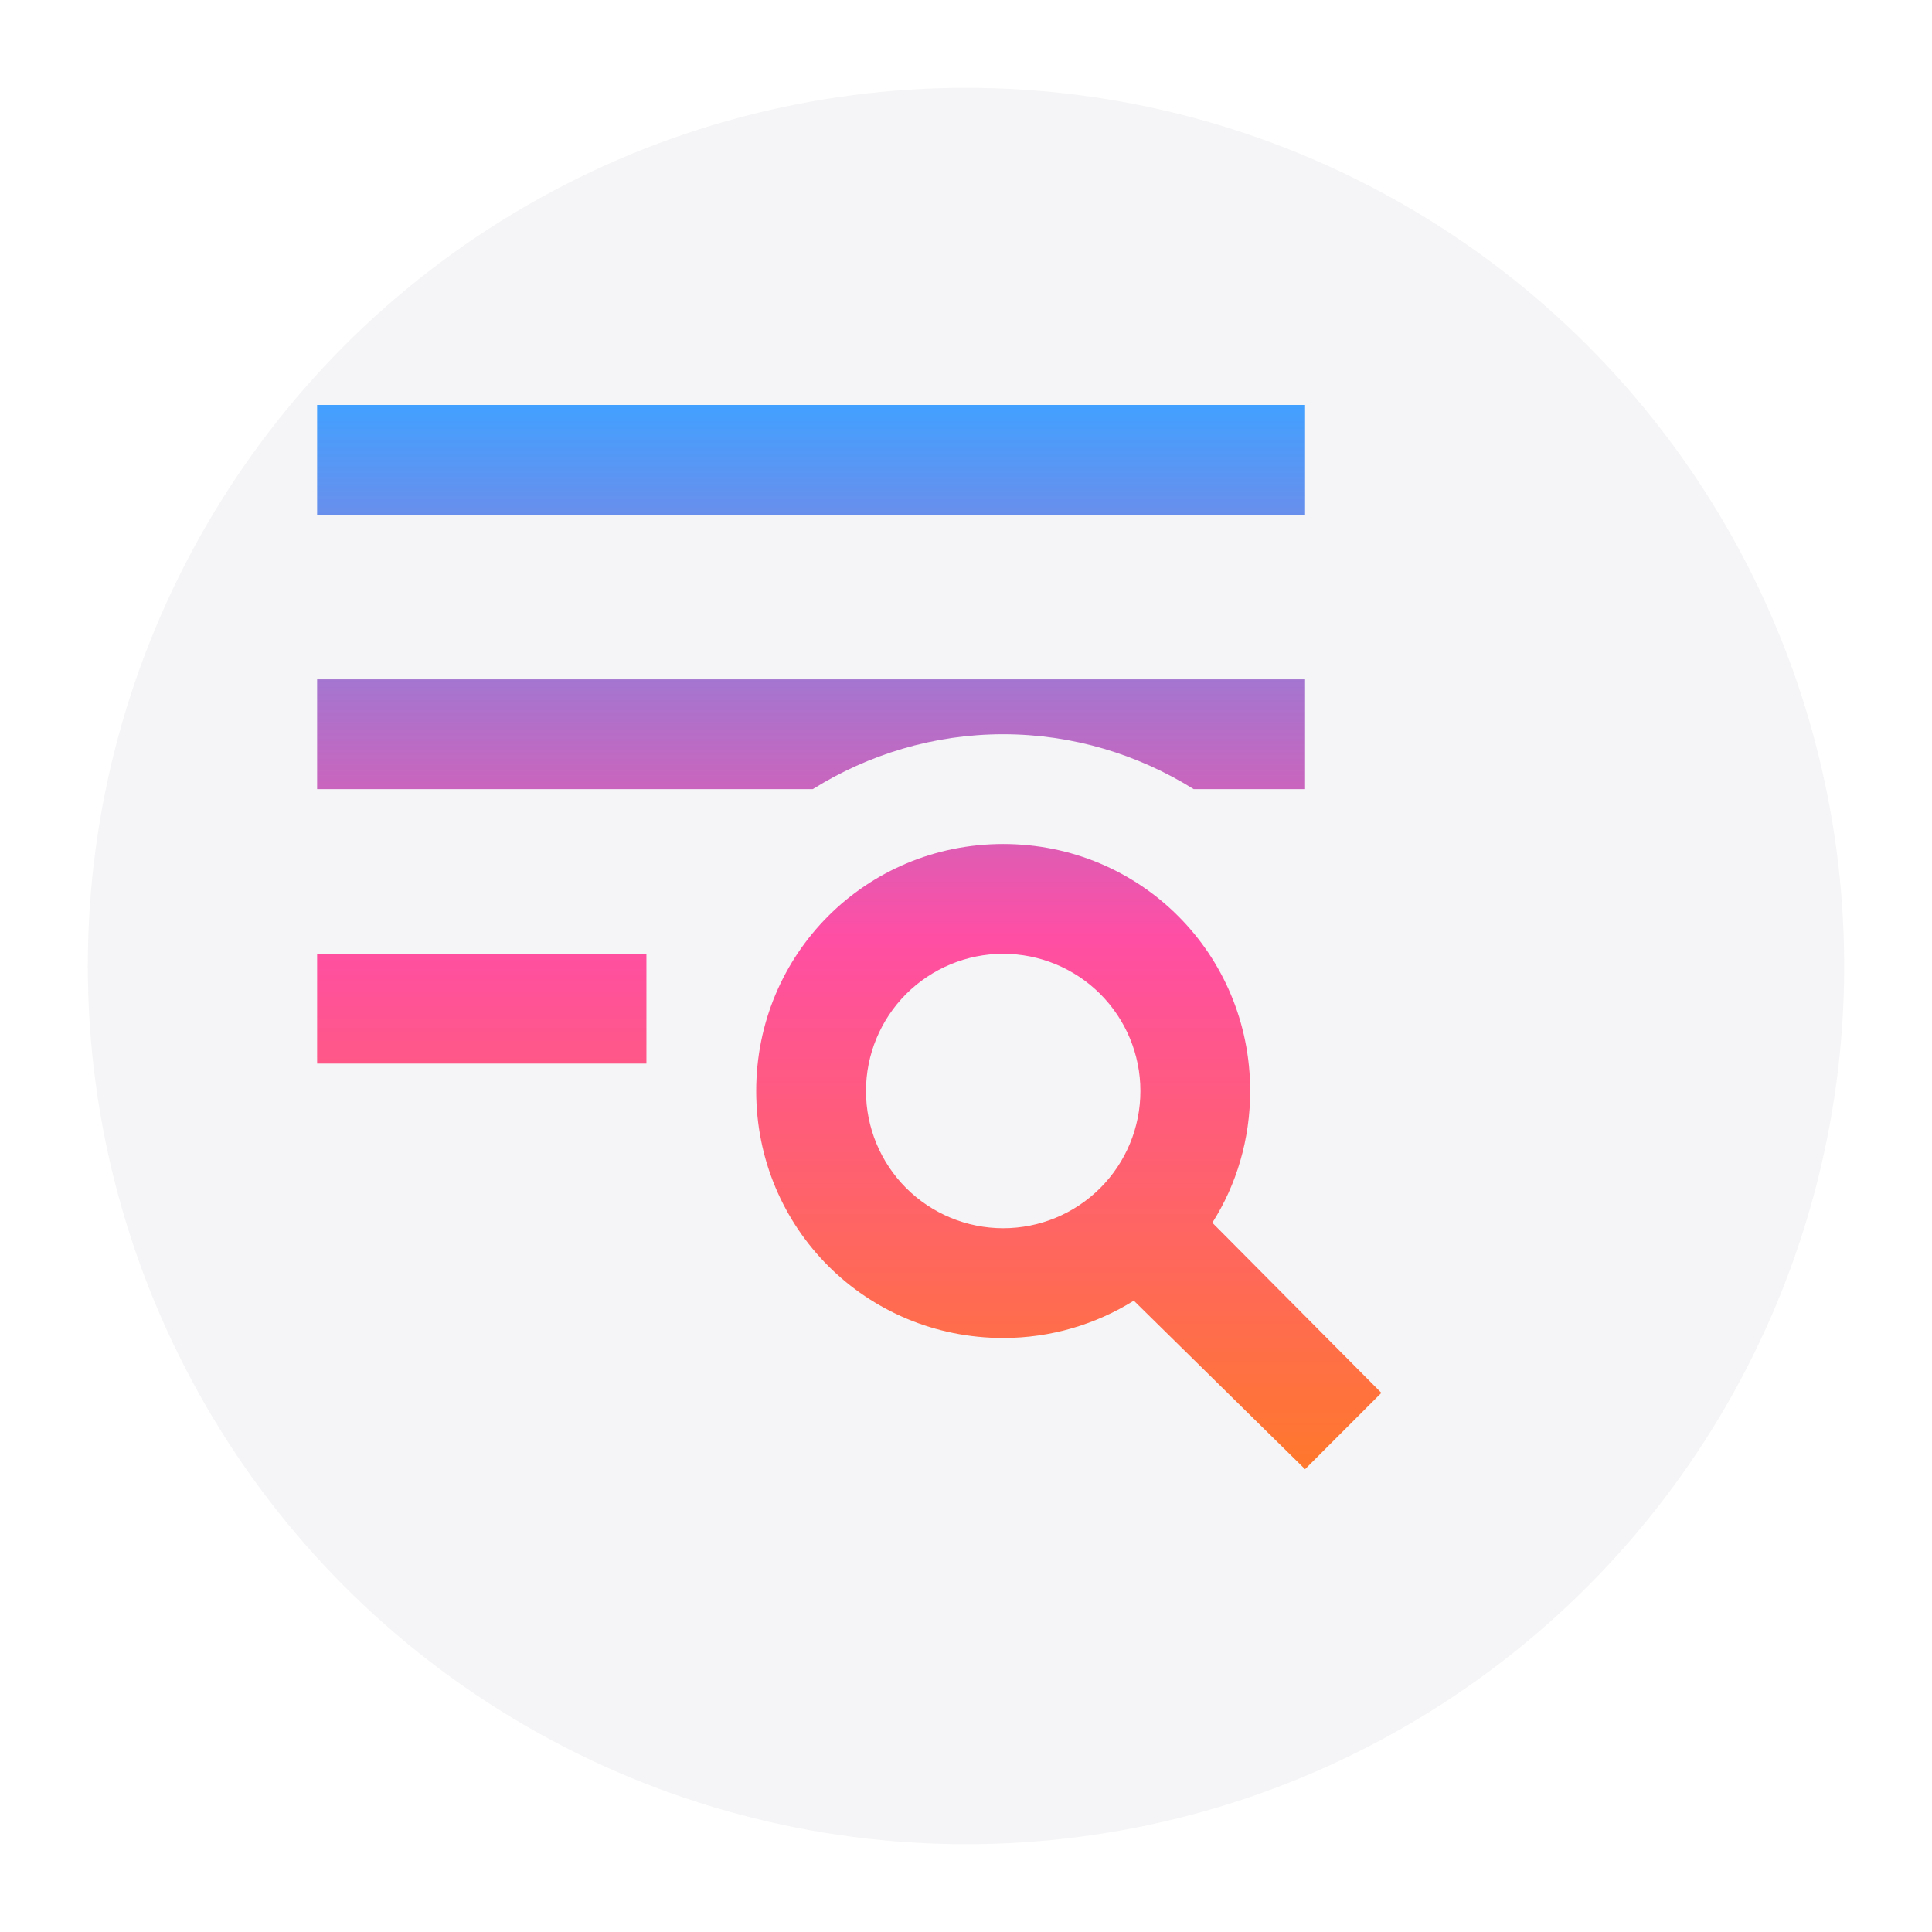 <svg width="44" height="44" viewBox="0 0 44 44" fill="none" xmlns="http://www.w3.org/2000/svg">
<g filter="url(#filter0_d_564_409)">
<circle cx="20" cy="20" r="20" fill="#F5F5F7"/>
</g>
<path d="M27.61 27.847L31.46 31.722L29.722 33.46L25.822 29.622C24.96 30.16 23.935 30.472 22.847 30.472C19.722 30.472 17.222 27.972 17.222 24.847C17.222 21.722 19.722 19.222 22.847 19.222C25.972 19.222 28.472 21.722 28.472 24.847C28.472 25.947 28.16 26.985 27.61 27.847ZM22.847 27.972C23.676 27.972 24.471 27.643 25.057 27.057C25.643 26.471 25.972 25.676 25.972 24.847C25.972 24.018 25.643 23.224 25.057 22.637C24.471 22.052 23.676 21.722 22.847 21.722C22.018 21.722 21.224 22.052 20.637 22.637C20.052 23.224 19.722 24.018 19.722 24.847C19.722 25.676 20.052 26.471 20.637 27.057C21.224 27.643 22.018 27.972 22.847 27.972ZM29.722 9.222V11.722H7.222V9.222H29.722ZM7.222 24.222V21.722H14.722V24.222H7.222ZM7.222 17.972V15.472H29.722V17.972H27.185C25.922 17.185 24.435 16.722 22.847 16.722C21.26 16.722 19.772 17.185 18.51 17.972H7.222Z" fill="url(#paint0_linear_564_409)"/>
<defs>
<filter id="filter0_d_564_409" x="0" y="0" width="44" height="44" filterUnits="userSpaceOnUse" color-interpolation-filters="sRGB">
<feFlood flood-opacity="0" result="BackgroundImageFix"/>
<feColorMatrix in="SourceAlpha" type="matrix" values="0 0 0 0 0 0 0 0 0 0 0 0 0 0 0 0 0 0 127 0" result="hardAlpha"/>
<feOffset dx="2" dy="2"/>
<feGaussianBlur stdDeviation="1"/>
<feComposite in2="hardAlpha" operator="out"/>
<feColorMatrix type="matrix" values="0 0 0 0 0.288 0 0 0 0 0.288 0 0 0 0 0.288 0 0 0 0.25 0"/>
<feBlend mode="normal" in2="BackgroundImageFix" result="effect1_dropShadow_564_409"/>
<feBlend mode="normal" in="SourceGraphic" in2="effect1_dropShadow_564_409" result="shape"/>
</filter>
<linearGradient id="paint0_linear_564_409" x1="19.341" y1="9.222" x2="19.341" y2="33.46" gradientUnits="userSpaceOnUse">
<stop stop-color="#42A0FF"/>
<stop offset="0.5" stop-color="#FF4EA4"/>
<stop offset="1" stop-color="#FF782C"/>
</linearGradient>
</defs>
</svg>
